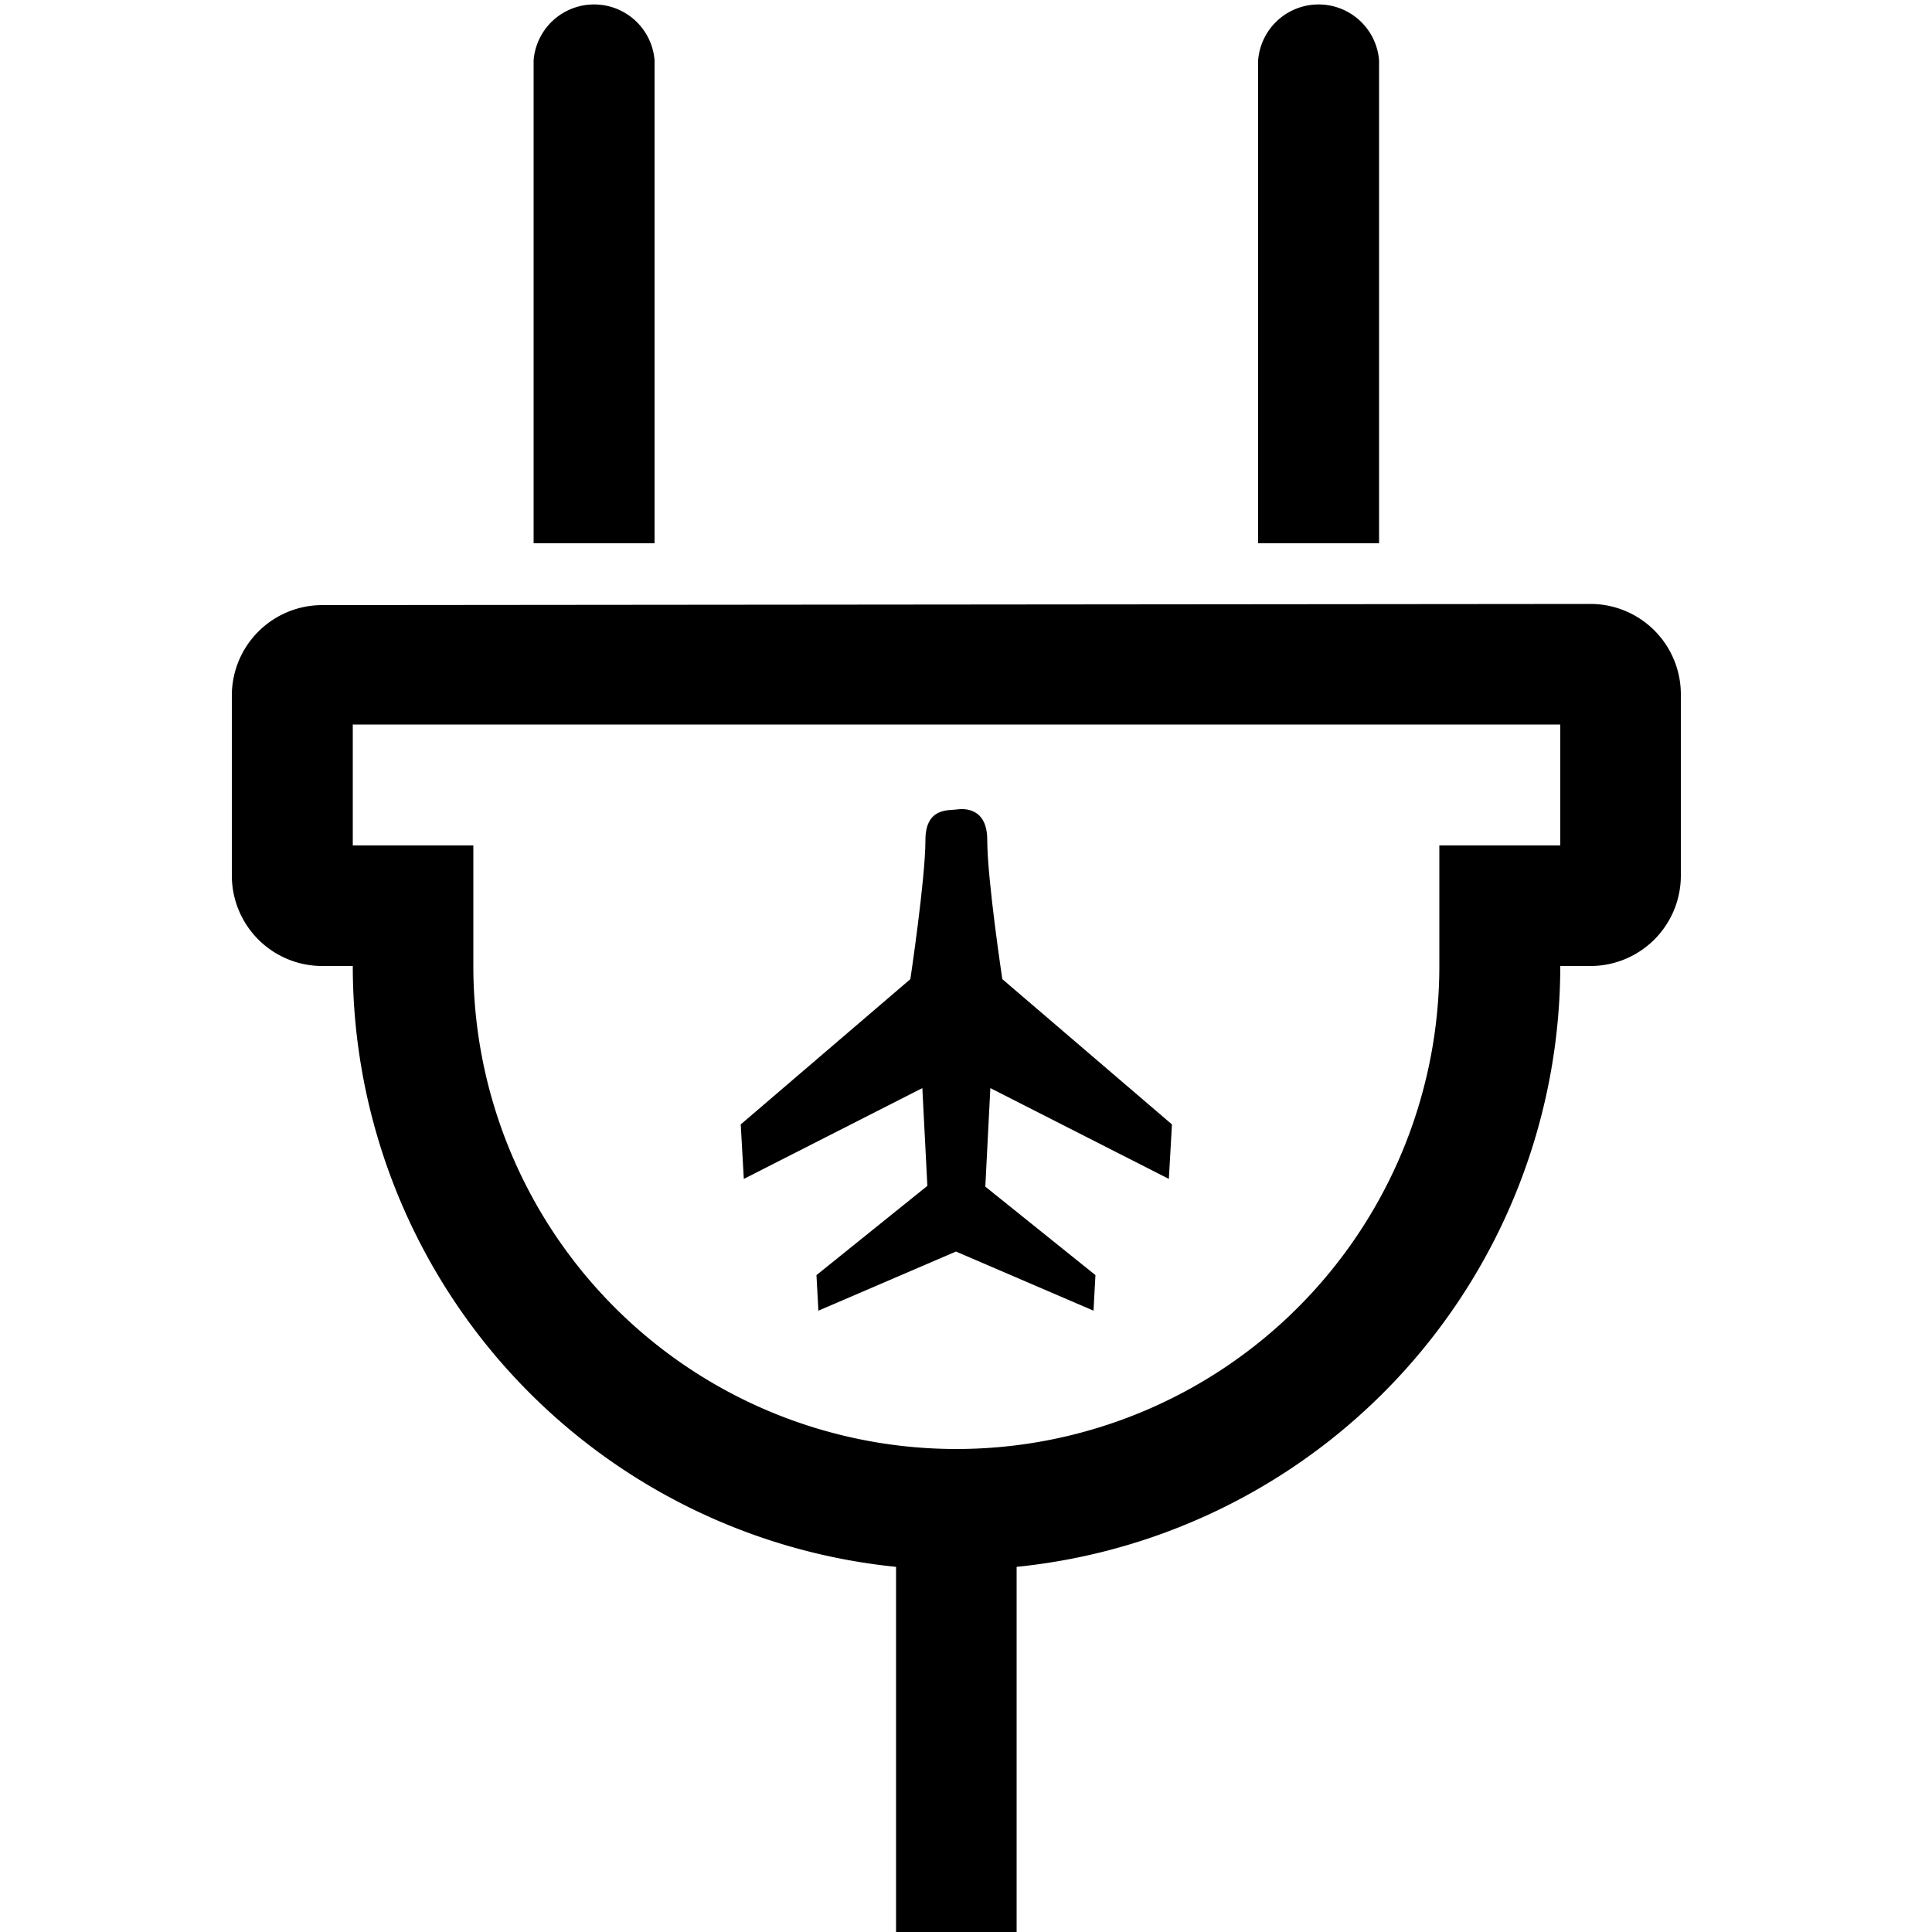<svg id="Layer_1" data-name="Layer 1" xmlns="http://www.w3.org/2000/svg" viewBox="0 0 50 50"><defs><style>.cls-1{fill:#000000;}</style></defs><title>LE-AirplanemodeCharging@2x</title><path class="cls-1" d="M30.25,30.51l.08-1.41-4.39-3.76s-.39-2.58-.39-3.6c0-.85-.61-.82-.8-.79s-.8-.06-.8.79c0,1-.39,3.6-.39,3.6L19.17,29.1l.08,1.41,4.62-2.35L24,30.69,21.13,33l.05.92,3.56-1.53h0l3.56,1.53.05-.92L25.5,30.71l.13-2.55Z"/><path id="Combined-Shape" class="cls-1" d="M41.16,15.63A2.34,2.34,0,0,1,43.5,18v4.69A2.34,2.34,0,0,1,41.16,25h-.78A15.64,15.64,0,0,1,26.31,40.55V50H23.19V40.55A15.63,15.63,0,0,1,9.13,25H8.34A2.34,2.34,0,0,1,6,22.66V18a2.34,2.34,0,0,1,2.34-2.34Zm-.78,6.25V18.75H9.13v3.13h3.12V25a12.5,12.5,0,0,0,25,0V21.88Zm-7.82-7.82V1.56a1.57,1.57,0,0,1,3.13,0v12.5Zm-18.75,0V1.56a1.57,1.57,0,0,1,3.13,0v12.5Z"/></svg>

